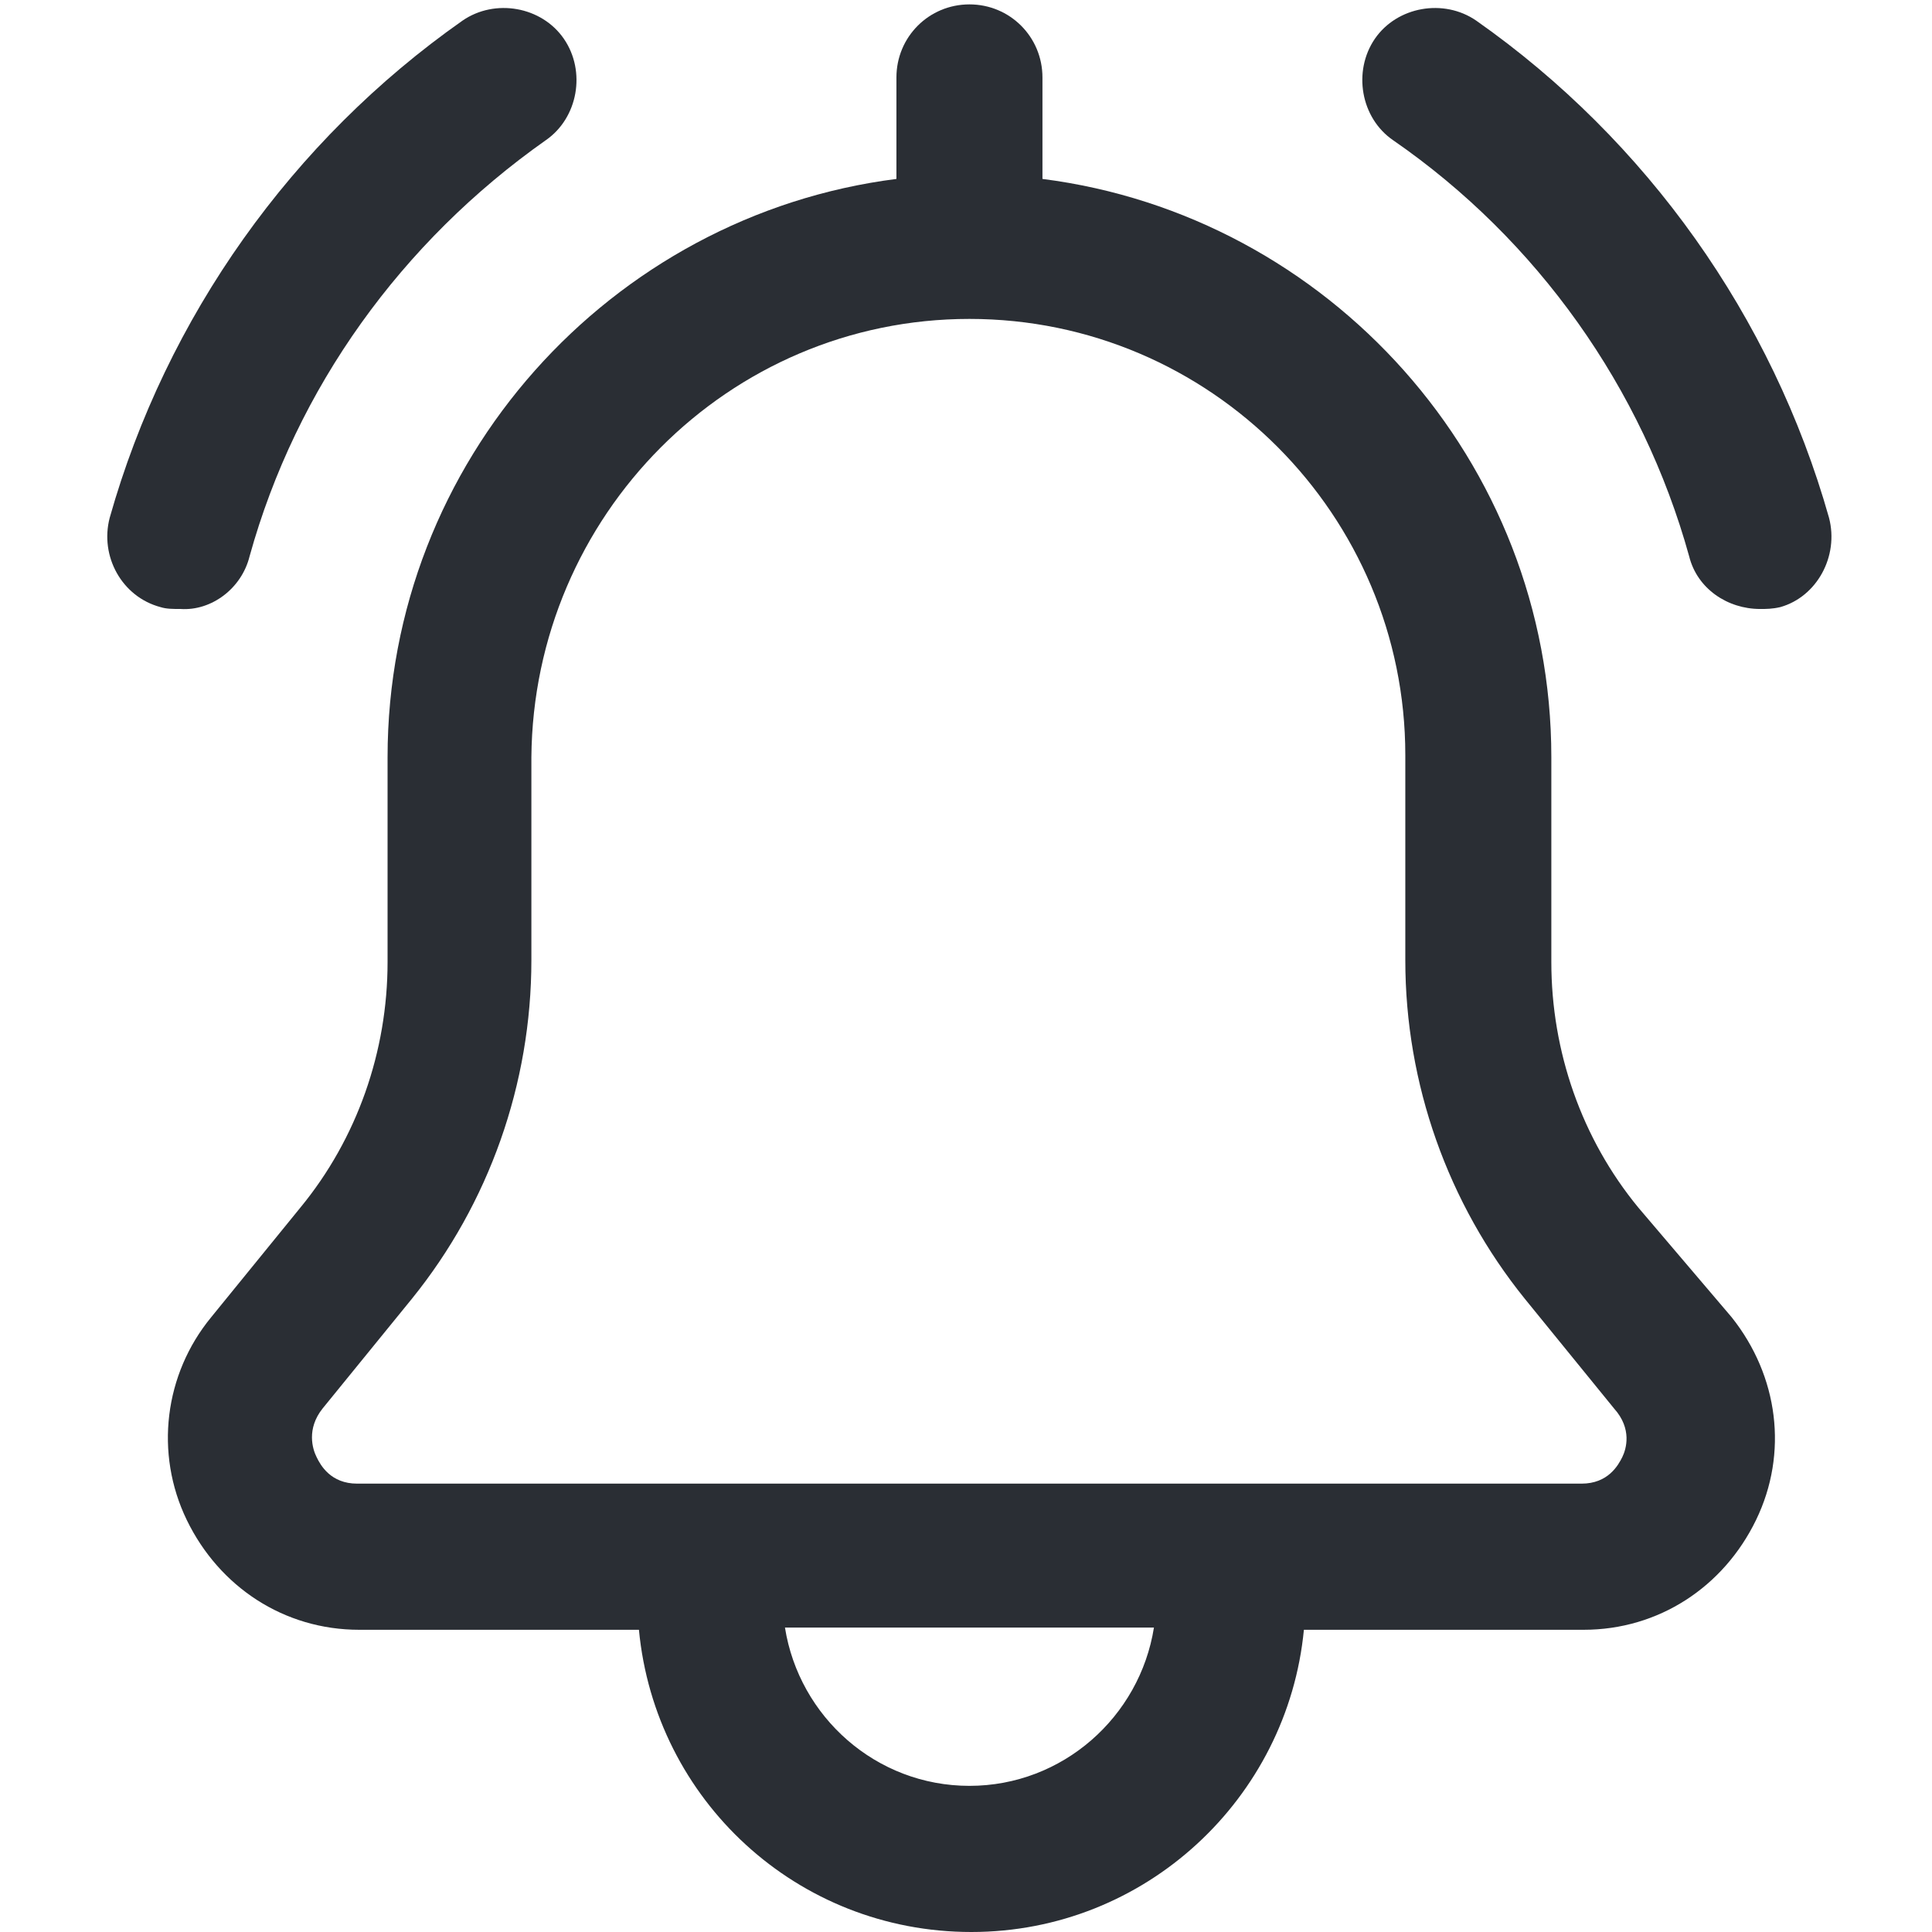<svg xmlns="http://www.w3.org/2000/svg" xmlns:xlink="http://www.w3.org/1999/xlink" width="500" zoomAndPan="magnify" viewBox="0 0 375 375" height="500" preserveAspectRatio="xMidYMid meet" version="1.0"><defs><clipPath id="id1"><path d="M 264 1 L 355.508 1 L 355.508 119 L 264 119 Z M 264 1 " clip-rule="nonzero"/></clipPath></defs><path fill="#2a2e34" d="M 314.887 282.824 C 314.09 284.418 312.129 287.973 306.984 287.973 L 69.32 287.973 C 64.207 287.973 62.219 284.418 61.453 282.824 C 60.656 281.262 59.461 277.344 62.613 273.391 L 79.941 252.098 C 94.906 233.598 103.141 210.379 103.141 186.363 L 103.141 146.969 C 103.539 100.102 141.34 61.902 188.168 61.902 C 235 61.902 272.77 100.102 272.77 146.57 L 272.77 186.363 C 272.77 210.379 281.031 233.598 295.969 252.098 L 313.293 273.391 C 316.844 277.344 315.648 281.262 314.887 282.824 Z M 188.168 346.633 C 170.047 346.633 155.113 333.246 152.359 315.906 L 223.98 315.906 C 221.227 333.246 206.258 346.633 188.168 346.633 Z M 318.004 234.395 C 306.984 221.008 301.113 204.066 301.113 186.73 L 301.113 146.969 C 301.113 89.473 257.801 41.805 202.34 34.73 L 202.34 15.035 C 202.34 7.16 196.035 0.852 188.168 0.852 C 180.305 0.852 173.996 7.16 173.996 15.035 L 173.996 34.73 C 118.504 41.805 75.227 89.473 75.227 146.969 L 75.227 186.73 C 75.227 204.066 69.32 221.008 58.301 234.395 L 40.977 255.688 C 31.914 266.715 29.957 282.059 36.262 295.047 C 42.57 308.035 55.148 316.34 69.719 316.34 L 124.016 316.34 C 127.168 349.391 154.715 375 188.535 375 C 222.387 375 249.934 349.023 253.086 316.34 L 307.383 316.34 C 321.953 316.34 334.531 308.035 340.84 295.047 C 347.145 282.059 345.188 267.078 336.125 255.688 L 318.004 234.395 " fill-opacity="1" fill-rule="nonzero"/><path fill="#2a2e34" d="M 48.445 107.973 C 57.504 75.289 77.98 46.922 105.926 27.223 C 112.199 22.906 113.793 13.84 109.445 7.527 C 105.129 1.25 96.07 -0.344 89.766 4.008 C 56.707 27.223 32.312 61.504 21.293 100.5 C 19.336 107.973 23.652 115.844 31.152 117.84 C 32.312 118.203 33.508 118.203 35.066 118.203 C 40.977 118.602 46.883 114.285 48.445 107.973 " fill-opacity="1" fill-rule="nonzero"/><g clip-path="url(#id1)"><path fill="#2a2e34" d="M 355.012 100.5 C 343.992 61.504 319.598 27.223 286.543 4.008 C 280.234 -0.344 271.176 1.25 266.859 7.527 C 262.547 13.84 264.105 22.906 270.41 27.223 C 298.355 46.523 318.801 75.289 327.863 107.973 C 329.422 114.285 335.328 118.203 341.637 118.203 C 342.797 118.203 343.992 118.203 345.551 117.84 C 352.652 115.844 356.969 107.973 355.012 100.5 " fill-opacity="1" fill-rule="nonzero"/></g></svg>
